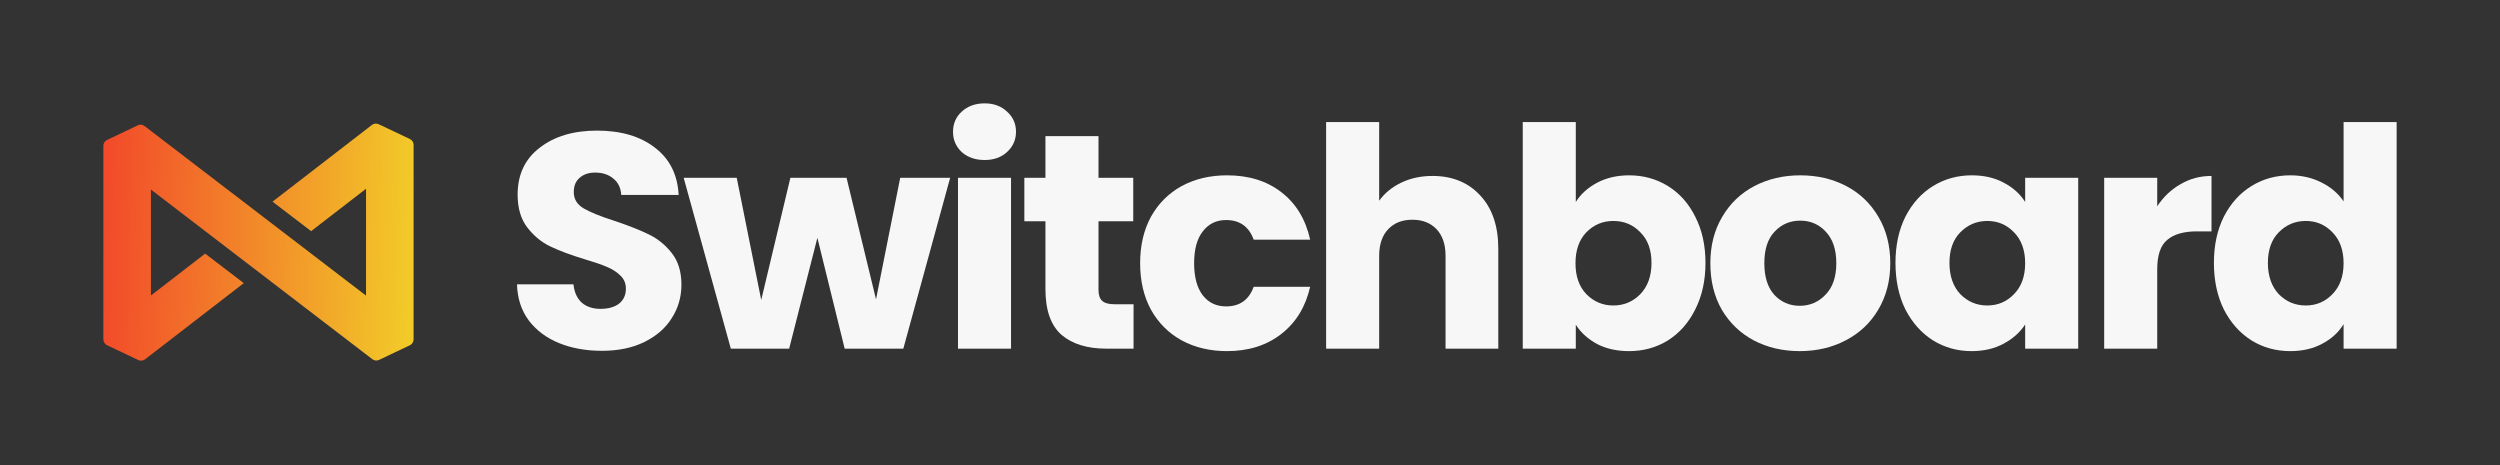 <svg width="387" height="72" viewBox="0 0 387 72" fill="none" xmlns="http://www.w3.org/2000/svg">
<rect x="0" y="0" width="387" height="72" fill="#333333" stroke="none"/>
<path d="M64.024 22.425C64.024 22.039 63.802 21.687 63.453 21.522L58.618 19.226C58.278 19.065 57.876 19.108 57.578 19.338L42.184 31.216L48.161 35.782L56.661 29.223V45.76L22.368 19.506C22.07 19.278 21.669 19.236 21.33 19.398L16.57 21.665C16.222 21.831 16 22.182 16 22.568V52.536C16 52.922 16.222 53.274 16.571 53.439L21.406 55.737C21.747 55.898 22.148 55.855 22.447 55.625L37.735 43.827L31.758 39.261L23.363 45.74V29.345L57.642 55.605C57.94 55.834 58.341 55.876 58.68 55.714L63.454 53.44C63.802 53.274 64.024 52.922 64.024 52.537V22.425Z" fill="url(#paint0_linear_302_837)"/>
<path d="M93.191 54.305C90.725 54.305 88.516 53.91 86.563 53.12C84.61 52.33 83.042 51.16 81.857 49.612C80.704 48.063 80.096 46.199 80.032 44.018H88.772C88.901 45.25 89.333 46.199 90.069 46.862C90.805 47.494 91.766 47.81 92.951 47.81C94.167 47.81 95.128 47.542 95.832 47.004C96.536 46.436 96.889 45.661 96.889 44.681C96.889 43.86 96.6 43.18 96.024 42.643C95.48 42.106 94.791 41.663 93.959 41.316C93.159 40.968 92.006 40.573 90.501 40.13C88.324 39.467 86.547 38.803 85.171 38.139C83.794 37.476 82.609 36.496 81.617 35.2C80.624 33.904 80.128 32.213 80.128 30.127C80.128 27.03 81.265 24.612 83.538 22.874C85.811 21.104 88.772 20.219 92.422 20.219C96.136 20.219 99.13 21.104 101.403 22.874C103.676 24.612 104.893 27.046 105.053 30.175H96.168C96.104 29.1 95.704 28.263 94.968 27.662C94.231 27.03 93.287 26.714 92.134 26.714C91.142 26.714 90.341 26.983 89.733 27.52C89.125 28.026 88.82 28.768 88.82 29.748C88.82 30.823 89.333 31.66 90.357 32.261C91.382 32.861 92.983 33.509 95.16 34.204C97.337 34.931 99.098 35.627 100.442 36.29C101.819 36.954 103.004 37.918 103.996 39.182C104.989 40.446 105.485 42.074 105.485 44.065C105.485 45.962 104.989 47.684 103.996 49.233C103.036 50.781 101.627 52.014 99.77 52.93C97.913 53.847 95.72 54.305 93.191 54.305Z" fill="#F7F7F7"/>
<path d="M147.085 27.52L139.833 53.973H130.757L126.531 36.812L122.16 53.973H113.132L105.832 27.52H114.044L117.838 46.436L122.353 27.52H131.045L135.607 46.341L139.353 27.52H147.085Z" fill="#F7F7F7"/>
<path d="M152.426 24.77C150.985 24.77 149.8 24.36 148.872 23.538C147.976 22.684 147.527 21.642 147.527 20.409C147.527 19.145 147.976 18.102 148.872 17.28C149.8 16.427 150.985 16 152.426 16C153.835 16 154.987 16.427 155.884 17.28C156.812 18.102 157.276 19.145 157.276 20.409C157.276 21.642 156.812 22.684 155.884 23.538C154.987 24.36 153.835 24.77 152.426 24.77ZM156.508 27.52V53.973H148.296V27.52H156.508Z" fill="#F7F7F7"/>
<path d="M175.474 47.099V53.973H171.296C168.318 53.973 165.997 53.262 164.332 51.84C162.667 50.386 161.835 48.032 161.835 44.776V34.252H158.569V27.52H161.835V21.073H170.047V27.52H175.426V34.252H170.047V44.871C170.047 45.661 170.239 46.23 170.623 46.578C171.007 46.925 171.648 47.099 172.544 47.099H175.474Z" fill="#F7F7F7"/>
<path d="M176.494 40.747C176.494 37.997 177.054 35.595 178.175 33.541C179.328 31.486 180.912 29.906 182.929 28.8C184.978 27.694 187.316 27.141 189.941 27.141C193.303 27.141 196.104 28.01 198.345 29.748C200.618 31.486 202.107 33.936 202.811 37.096H194.071C193.335 35.074 191.91 34.062 189.797 34.062C188.292 34.062 187.091 34.647 186.195 35.816C185.299 36.954 184.85 38.597 184.85 40.747C184.85 42.896 185.299 44.555 186.195 45.724C187.091 46.862 188.292 47.431 189.797 47.431C191.91 47.431 193.335 46.42 194.071 44.397H202.811C202.107 47.494 200.618 49.928 198.345 51.698C196.072 53.468 193.271 54.353 189.941 54.353C187.316 54.353 184.978 53.8 182.929 52.693C180.912 51.587 179.328 50.007 178.175 47.953C177.054 45.898 176.494 43.496 176.494 40.747Z" fill="#F7F7F7"/>
<path d="M221.755 27.236C224.829 27.236 227.294 28.247 229.151 30.27C231.008 32.261 231.936 35.01 231.936 38.519V53.973H223.772V39.609C223.772 37.839 223.308 36.464 222.38 35.484C221.451 34.505 220.203 34.015 218.634 34.015C217.065 34.015 215.816 34.505 214.888 35.484C213.959 36.464 213.495 37.839 213.495 39.609V53.973H205.283V18.892H213.495V31.076C214.328 29.906 215.464 28.974 216.905 28.279C218.346 27.583 219.962 27.236 221.755 27.236Z" fill="#F7F7F7"/>
<path d="M243.934 31.265C244.703 30.033 245.807 29.037 247.248 28.279C248.689 27.52 250.337 27.141 252.194 27.141C254.403 27.141 256.404 27.694 258.197 28.8C259.99 29.906 261.399 31.486 262.423 33.541C263.48 35.595 264.008 37.981 264.008 40.699C264.008 43.417 263.48 45.819 262.423 47.905C261.399 49.959 259.99 51.556 258.197 52.693C256.404 53.8 254.403 54.353 252.194 54.353C250.305 54.353 248.657 53.989 247.248 53.262C245.839 52.504 244.735 51.508 243.934 50.276V53.973H235.722V18.892H243.934V31.265ZM255.652 40.699C255.652 38.676 255.076 37.096 253.923 35.959C252.803 34.789 251.41 34.204 249.745 34.204C248.112 34.204 246.72 34.789 245.567 35.959C244.446 37.128 243.886 38.724 243.886 40.747C243.886 42.769 244.446 44.365 245.567 45.535C246.72 46.704 248.112 47.289 249.745 47.289C251.378 47.289 252.771 46.704 253.923 45.535C255.076 44.334 255.652 42.722 255.652 40.699Z" fill="#F7F7F7"/>
<path d="M278.594 54.353C275.968 54.353 273.599 53.8 271.486 52.693C269.405 51.587 267.756 50.007 266.54 47.953C265.355 45.898 264.763 43.496 264.763 40.747C264.763 38.029 265.371 35.642 266.588 33.588C267.804 31.502 269.469 29.906 271.582 28.8C273.695 27.694 276.064 27.141 278.69 27.141C281.315 27.141 283.684 27.694 285.797 28.8C287.91 29.906 289.575 31.502 290.792 33.588C292.008 35.642 292.617 38.029 292.617 40.747C292.617 43.465 291.992 45.867 290.744 47.953C289.527 50.007 287.846 51.587 285.701 52.693C283.588 53.8 281.219 54.353 278.594 54.353ZM278.594 47.336C280.163 47.336 281.491 46.767 282.58 45.63C283.7 44.492 284.261 42.864 284.261 40.747C284.261 38.629 283.716 37.002 282.628 35.864C281.571 34.726 280.259 34.157 278.69 34.157C277.089 34.157 275.76 34.726 274.704 35.864C273.647 36.97 273.119 38.597 273.119 40.747C273.119 42.864 273.631 44.492 274.656 45.63C275.712 46.767 277.025 47.336 278.594 47.336Z" fill="#F7F7F7"/>
<path d="M293.42 40.699C293.42 37.981 293.932 35.595 294.956 33.541C296.013 31.486 297.438 29.906 299.231 28.8C301.023 27.694 303.024 27.141 305.234 27.141C307.123 27.141 308.771 27.52 310.18 28.279C311.621 29.037 312.725 30.033 313.494 31.265V27.52H321.706V53.973H313.494V50.228C312.693 51.461 311.573 52.456 310.132 53.215C308.723 53.973 307.075 54.353 305.186 54.353C303.008 54.353 301.023 53.8 299.231 52.693C297.438 51.556 296.013 49.959 294.956 47.905C293.932 45.819 293.42 43.417 293.42 40.699ZM313.494 40.747C313.494 38.724 312.917 37.128 311.765 35.959C310.644 34.789 309.268 34.204 307.635 34.204C306.002 34.204 304.609 34.789 303.457 35.959C302.336 37.096 301.776 38.676 301.776 40.699C301.776 42.722 302.336 44.334 303.457 45.535C304.609 46.704 306.002 47.289 307.635 47.289C309.268 47.289 310.644 46.704 311.765 45.535C312.917 44.365 313.494 42.769 313.494 40.747Z" fill="#F7F7F7"/>
<path d="M333.938 31.929C334.899 30.475 336.099 29.337 337.54 28.516C338.981 27.662 340.581 27.236 342.342 27.236V35.816H340.085C338.036 35.816 336.499 36.259 335.475 37.144C334.45 37.997 333.938 39.514 333.938 41.695V53.973H325.726V27.52H333.938V31.929Z" fill="#F7F7F7"/>
<path d="M342.714 40.699C342.714 37.981 343.226 35.595 344.251 33.541C345.307 31.486 346.732 29.906 348.525 28.8C350.318 27.694 352.319 27.141 354.528 27.141C356.289 27.141 357.889 27.504 359.33 28.231C360.803 28.958 361.955 29.938 362.788 31.17V18.892H371V53.973H362.788V50.181C362.019 51.445 360.915 52.456 359.474 53.215C358.065 53.973 356.417 54.353 354.528 54.353C352.319 54.353 350.318 53.8 348.525 52.693C346.732 51.556 345.307 49.959 344.251 47.905C343.226 45.819 342.714 43.417 342.714 40.699ZM362.788 40.747C362.788 38.724 362.212 37.128 361.059 35.959C359.938 34.789 358.562 34.204 356.929 34.204C355.296 34.204 353.903 34.789 352.751 35.959C351.63 37.096 351.07 38.676 351.07 40.699C351.07 42.722 351.63 44.334 352.751 45.535C353.903 46.704 355.296 47.289 356.929 47.289C358.562 47.289 359.938 46.704 361.059 45.535C362.212 44.365 362.788 42.769 362.788 40.747Z" fill="#F7F7F7"/>
<defs>
<linearGradient id="paint0_linear_302_837" x1="64.024" y1="36.741" x2="14.5" y2="35.22" gradientUnits="userSpaceOnUse">
<stop stop-color="#F2CB29"/>
<stop offset="1" stop-color="#F2462A"/>
</linearGradient>
</defs>
</svg>
